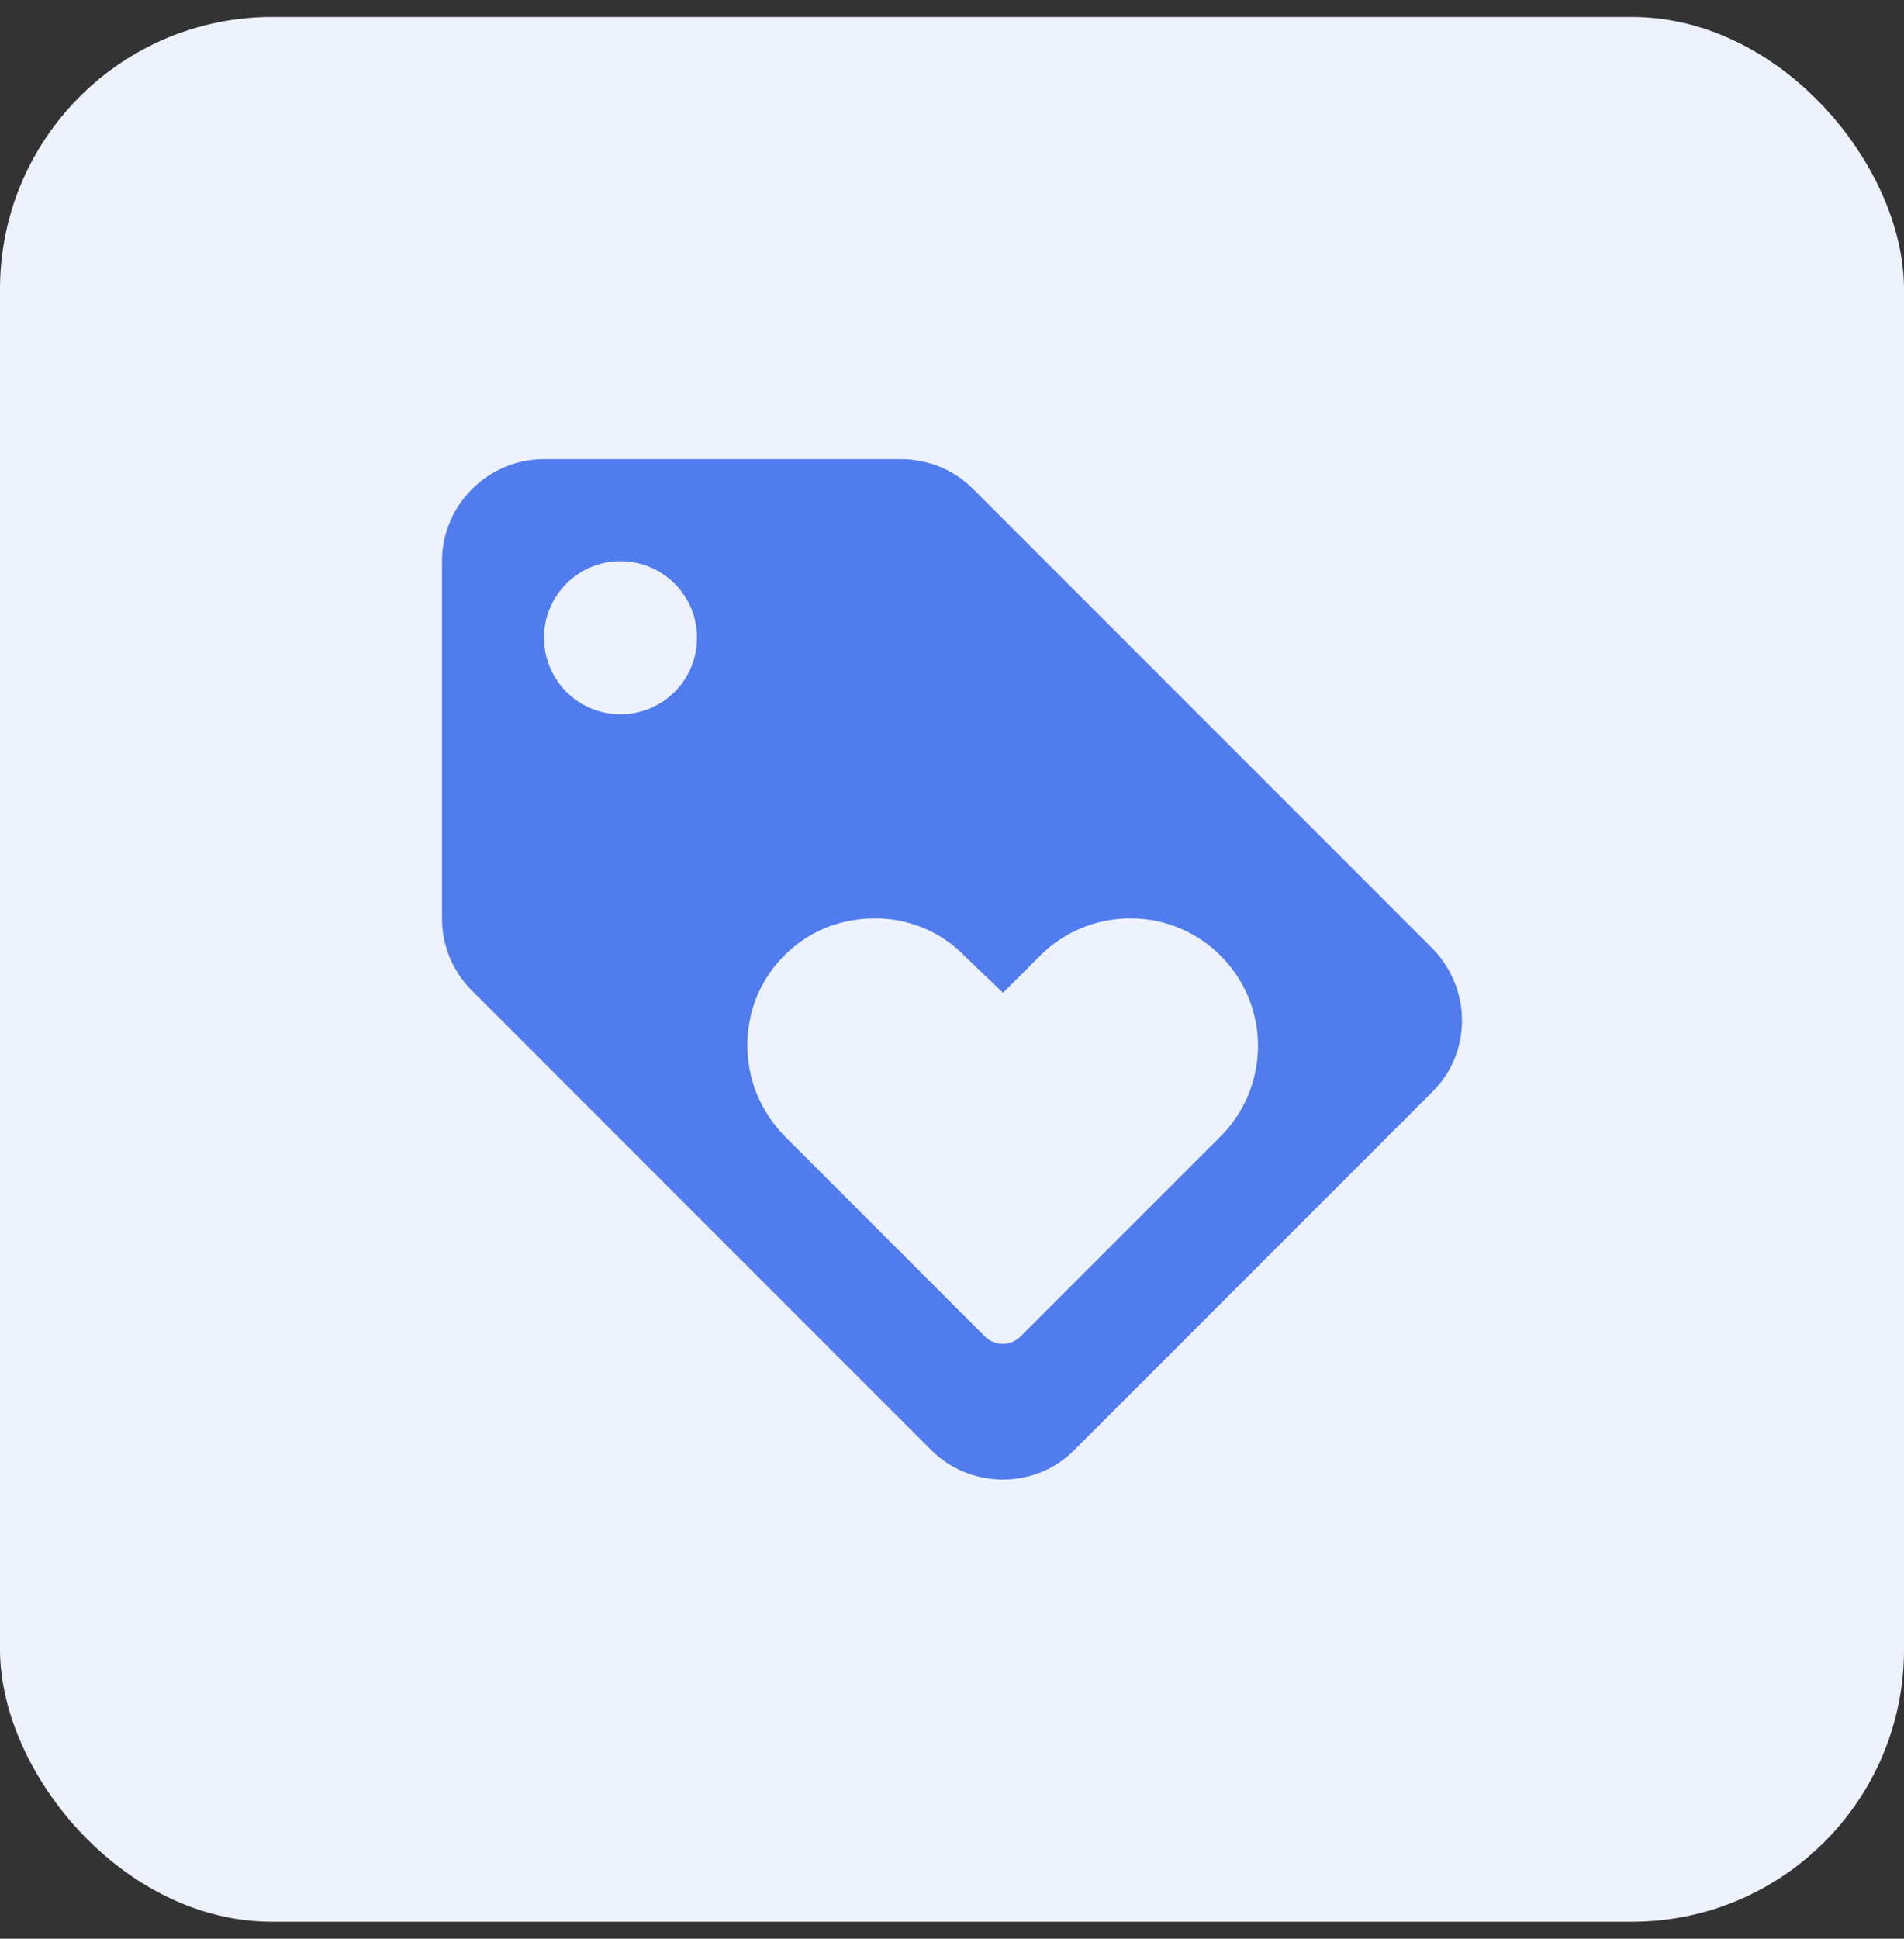 <svg width="56" height="57" viewBox="0 0 56 57" fill="none"
     xmlns="http://www.w3.org/2000/svg">
  <rect x="0" y="0" width="56" height="57" fill="#333333" stroke="none"/>
  <rect y="0.5" width="56" height="56" rx="8" fill="#EEF2FD"/>
  <path d="M42.115 27.87L28.615 14.37C28.075 13.83 27.325 13.5 26.5 13.5H16C14.35 13.5 13 14.85 13 16.5V27C13 27.825 13.33 28.575 13.885 29.13L27.385 42.63C27.925 43.17 28.675 43.5 29.5 43.5C30.325 43.5 31.075 43.17 31.615 42.615L42.115 32.115C42.67 31.575 43 30.825 43 30C43 29.175 42.655 28.41 42.115 27.87ZM18.25 21C17.005 21 16 19.995 16 18.75C16 17.505 17.005 16.5 18.25 16.5C19.495 16.5 20.5 17.505 20.5 18.75C20.5 19.995 19.495 21 18.25 21ZM35.905 33.405L30.025 39.285C29.725 39.585 29.26 39.585 28.96 39.285L23.08 33.405C22.225 32.535 21.775 31.26 22.075 29.895C22.36 28.575 23.41 27.48 24.715 27.135C26.125 26.76 27.49 27.195 28.375 28.11L29.5 29.19L30.595 28.095C31.27 27.42 32.215 27 33.25 27C35.32 27 37 28.68 37 30.75C37 31.785 36.58 32.73 35.905 33.405Z"
        fill="#507CEE"/>
</svg>
